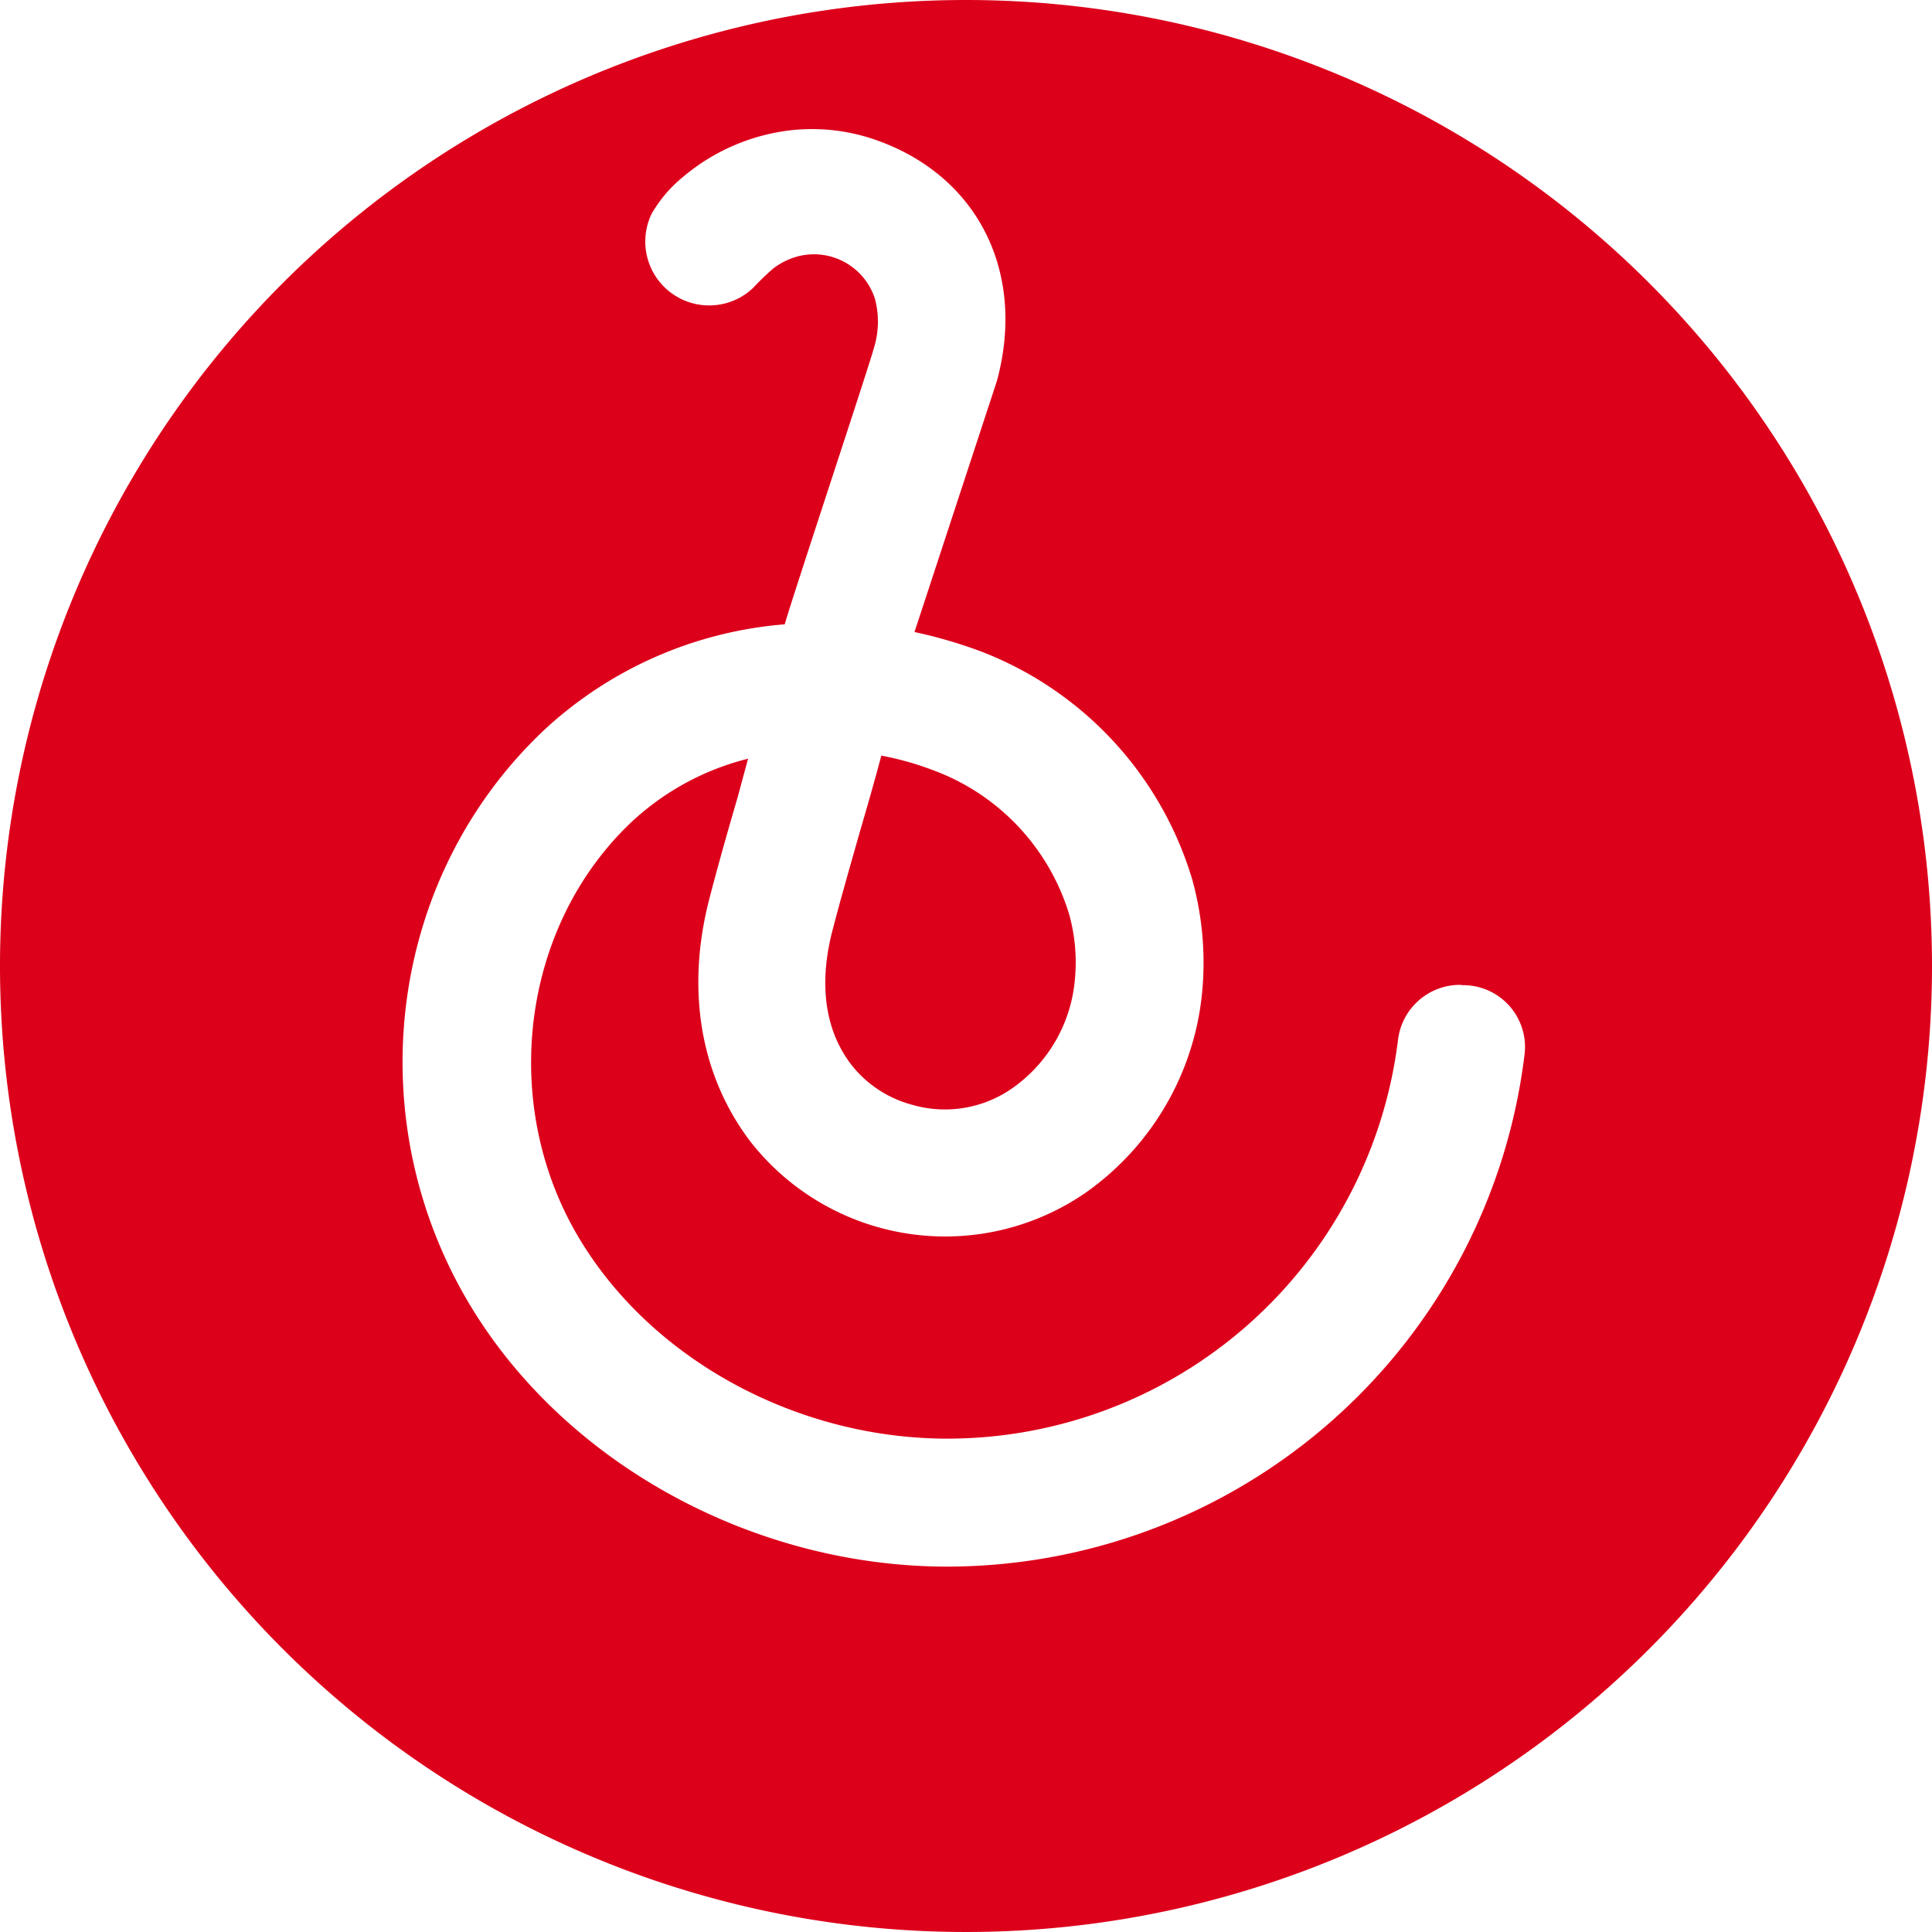 <svg xmlns="http://www.w3.org/2000/svg" width="187.5" height="187.5" viewBox="0 0 187.5 187.5"><path d="M193.75,100A93.75,93.75,0,1,1,100,6.25,93.75,93.75,0,0,1,193.75,100Zm-45.83,1.83a6.06,6.06,0,0,0-6,5.39,44.09,44.09,0,0,1-43.71,38.65c-14.4,0-28.33-7.44-35.48-19-8.15-13.12-6-30.72,4.9-40.93a25.74,25.74,0,0,1,11.22-6.06l-1,3.7c-1,3.43-2,6.95-2.82,10.14-2.2,8.75-.77,17,4.07,23.35a24,24,0,0,0,32.6,4.87,26.93,26.93,0,0,0,11.24-19.64,30.21,30.21,0,0,0-1-10.75,34.21,34.21,0,0,0-20.49-22.08A45.62,45.62,0,0,0,95,67.59l8-24.37c2.9-10.71-2-20.15-12.08-23.5h0a18.72,18.72,0,0,0-8-.82,19.71,19.71,0,0,0-10.43,4.56,12.9,12.9,0,0,0-2.81,3.22l-.13.2a6.2,6.2,0,0,0,9.74,7.36,26.35,26.35,0,0,1,2-1.93,6.77,6.77,0,0,1,2.39-1.18,6.21,6.21,0,0,1,7.5,4.18A8.65,8.65,0,0,1,91.07,40c-.54,2-8.21,25.09-8.66,26.84a38.86,38.86,0,0,0-23.2,10.12c-15.42,14.4-18.37,38.17-7,56.51,9.36,15.08,27.41,24.82,46,24.82a56.52,56.52,0,0,0,56-49.72,6,6,0,0,0-6-6.71ZM91.82,79.59A29.43,29.43,0,0,1,97,81.07a21.62,21.62,0,0,1,13,13.87,17.34,17.34,0,0,1,.57,6.33,14.4,14.4,0,0,1-6,10.54,11.4,11.4,0,0,1-9.79,1.66,11.13,11.13,0,0,1-5.91-3.89c-3.18-4.15-2.78-9.24-1.89-12.79.77-3,1.74-6.37,2.7-9.75.73-2.5,1.45-5,2.1-7.45Z" transform="translate(-6.25 -6.25)" style="fill:#dd001b"/></svg>
